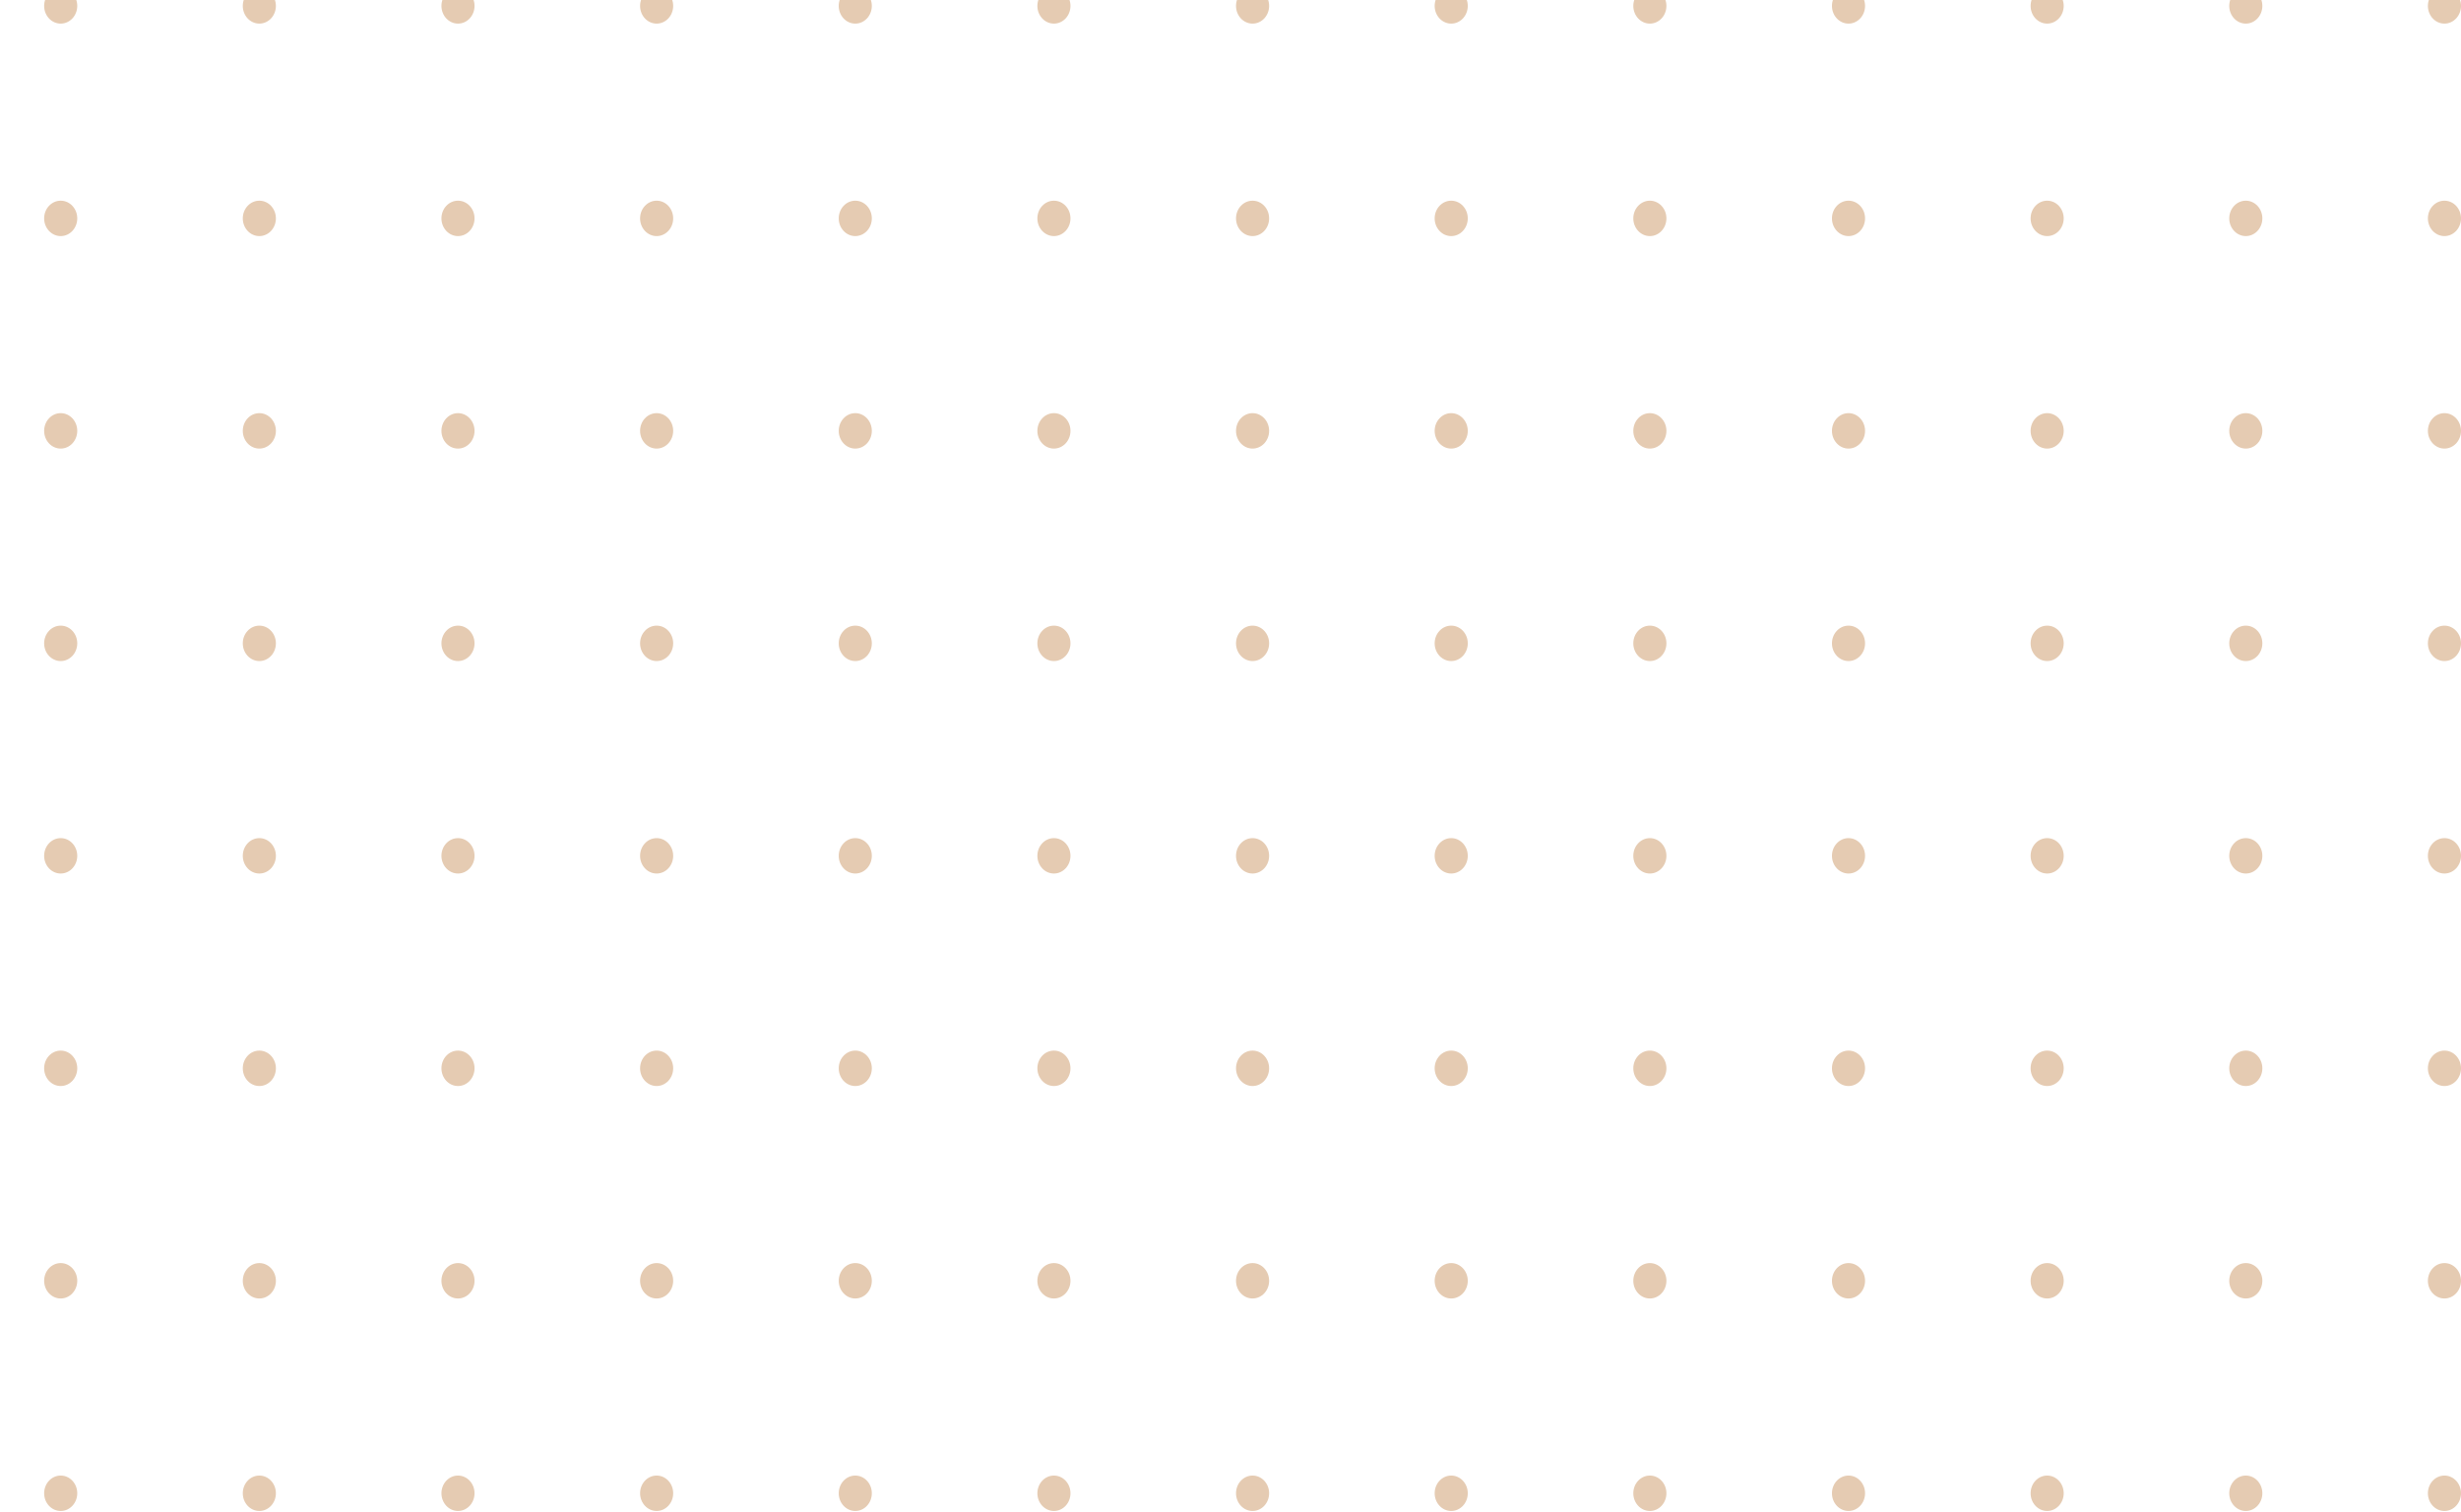 <svg width="223" height="137" viewBox="0 0 223 137" fill="none" xmlns="http://www.w3.org/2000/svg">
<path d="M5.5 2.139C6.328 2.139 7 1.421 7 0.535C7 -0.351 6.328 -1.07 5.5 -1.07C4.672 -1.07 4 -0.351 4 0.535C4 1.421 4.672 2.139 5.5 2.139Z" fill="#E5CBB2"/>
<path d="M23.5 2.139C24.328 2.139 25 1.421 25 0.535C25 -0.351 24.328 -1.07 23.5 -1.07C22.672 -1.07 22 -0.351 22 0.535C22 1.421 22.672 2.139 23.5 2.139Z" fill="#E5CBB2"/>
<path d="M41.5 2.139C42.328 2.139 43 1.421 43 0.535C43 -0.351 42.328 -1.07 41.5 -1.07C40.672 -1.07 40 -0.351 40 0.535C40 1.421 40.672 2.139 41.5 2.139Z" fill="#E5CBB2"/>
<path d="M59.5 2.139C60.328 2.139 61 1.421 61 0.535C61 -0.351 60.328 -1.07 59.5 -1.07C58.672 -1.07 58 -0.351 58 0.535C58 1.421 58.672 2.139 59.5 2.139Z" fill="#E5CBB2"/>
<path d="M77.5 2.139C78.328 2.139 79 1.421 79 0.535C79 -0.351 78.328 -1.07 77.5 -1.07C76.672 -1.07 76 -0.351 76 0.535C76 1.421 76.672 2.139 77.5 2.139Z" fill="#E5CBB2"/>
<path d="M95.5 2.139C96.328 2.139 97 1.421 97 0.535C97 -0.351 96.328 -1.07 95.5 -1.07C94.672 -1.07 94 -0.351 94 0.535C94 1.421 94.672 2.139 95.5 2.139Z" fill="#E5CBB2"/>
<path d="M113.5 2.139C114.328 2.139 115 1.421 115 0.535C115 -0.351 114.328 -1.07 113.5 -1.07C112.672 -1.07 112 -0.351 112 0.535C112 1.421 112.672 2.139 113.5 2.139Z" fill="#E5CBB2"/>
<path d="M131.5 2.139C132.328 2.139 133 1.421 133 0.535C133 -0.351 132.328 -1.07 131.5 -1.07C130.672 -1.07 130 -0.351 130 0.535C130 1.421 130.672 2.139 131.5 2.139Z" fill="#E5CBB2"/>
<path d="M149.5 2.139C150.328 2.139 151 1.421 151 0.535C151 -0.351 150.328 -1.07 149.5 -1.07C148.672 -1.07 148 -0.351 148 0.535C148 1.421 148.672 2.139 149.5 2.139Z" fill="#E5CBB2"/>
<path d="M167.5 2.139C168.328 2.139 169 1.421 169 0.535C169 -0.351 168.328 -1.07 167.5 -1.07C166.672 -1.07 166 -0.351 166 0.535C166 1.421 166.672 2.139 167.5 2.139Z" fill="#E5CBB2"/>
<path d="M185.5 2.139C186.328 2.139 187 1.421 187 0.535C187 -0.351 186.328 -1.07 185.5 -1.07C184.672 -1.07 184 -0.351 184 0.535C184 1.421 184.672 2.139 185.5 2.139Z" fill="#E5CBB2"/>
<path d="M203.5 2.139C204.328 2.139 205 1.421 205 0.535C205 -0.351 204.328 -1.07 203.5 -1.07C202.672 -1.07 202 -0.351 202 0.535C202 1.421 202.672 2.139 203.5 2.139Z" fill="#E5CBB2"/>
<path d="M221.5 2.139C222.328 2.139 223 1.421 223 0.535C223 -0.351 222.328 -1.07 221.5 -1.07C220.672 -1.07 220 -0.351 220 0.535C220 1.421 220.672 2.139 221.5 2.139Z" fill="#E5CBB2"/>
<path d="M5.5 21.394C6.328 21.394 7 20.675 7 19.789C7 18.903 6.328 18.185 5.5 18.185C4.672 18.185 4 18.903 4 19.789C4 20.675 4.672 21.394 5.5 21.394Z" fill="#E5CBB2"/>
<path d="M23.5 21.394C24.328 21.394 25 20.675 25 19.789C25 18.903 24.328 18.185 23.5 18.185C22.672 18.185 22 18.903 22 19.789C22 20.675 22.672 21.394 23.5 21.394Z" fill="#E5CBB2"/>
<path d="M41.5 21.394C42.328 21.394 43 20.675 43 19.789C43 18.903 42.328 18.185 41.5 18.185C40.672 18.185 40 18.903 40 19.789C40 20.675 40.672 21.394 41.5 21.394Z" fill="#E5CBB2"/>
<path d="M59.5 21.394C60.328 21.394 61 20.675 61 19.789C61 18.903 60.328 18.185 59.5 18.185C58.672 18.185 58 18.903 58 19.789C58 20.675 58.672 21.394 59.5 21.394Z" fill="#E5CBB2"/>
<path d="M77.5 21.394C78.328 21.394 79 20.675 79 19.789C79 18.903 78.328 18.185 77.5 18.185C76.672 18.185 76 18.903 76 19.789C76 20.675 76.672 21.394 77.5 21.394Z" fill="#E5CBB2"/>
<path d="M95.5 21.394C96.328 21.394 97 20.675 97 19.789C97 18.903 96.328 18.185 95.5 18.185C94.672 18.185 94 18.903 94 19.789C94 20.675 94.672 21.394 95.5 21.394Z" fill="#E5CBB2"/>
<path d="M113.5 21.394C114.328 21.394 115 20.675 115 19.789C115 18.903 114.328 18.185 113.5 18.185C112.672 18.185 112 18.903 112 19.789C112 20.675 112.672 21.394 113.5 21.394Z" fill="#E5CBB2"/>
<path d="M131.5 21.394C132.328 21.394 133 20.675 133 19.789C133 18.903 132.328 18.185 131.5 18.185C130.672 18.185 130 18.903 130 19.789C130 20.675 130.672 21.394 131.5 21.394Z" fill="#E5CBB2"/>
<path d="M149.5 21.394C150.328 21.394 151 20.675 151 19.789C151 18.903 150.328 18.185 149.5 18.185C148.672 18.185 148 18.903 148 19.789C148 20.675 148.672 21.394 149.5 21.394Z" fill="#E5CBB2"/>
<path d="M167.5 21.394C168.328 21.394 169 20.675 169 19.789C169 18.903 168.328 18.185 167.5 18.185C166.672 18.185 166 18.903 166 19.789C166 20.675 166.672 21.394 167.5 21.394Z" fill="#E5CBB2"/>
<path d="M185.5 21.394C186.328 21.394 187 20.675 187 19.789C187 18.903 186.328 18.185 185.5 18.185C184.672 18.185 184 18.903 184 19.789C184 20.675 184.672 21.394 185.5 21.394Z" fill="#E5CBB2"/>
<path d="M203.5 21.394C204.328 21.394 205 20.675 205 19.789C205 18.903 204.328 18.185 203.5 18.185C202.672 18.185 202 18.903 202 19.789C202 20.675 202.672 21.394 203.5 21.394Z" fill="#E5CBB2"/>
<path d="M221.5 21.394C222.328 21.394 223 20.675 223 19.789C223 18.903 222.328 18.185 221.5 18.185C220.672 18.185 220 18.903 220 19.789C220 20.675 220.672 21.394 221.5 21.394Z" fill="#E5CBB2"/>
<path d="M5.5 40.648C6.328 40.648 7 39.929 7 39.043C7 38.157 6.328 37.438 5.5 37.438C4.672 37.438 4 38.157 4 39.043C4 39.929 4.672 40.648 5.5 40.648Z" fill="#E5CBB2"/>
<path d="M23.5 40.648C24.328 40.648 25 39.929 25 39.043C25 38.157 24.328 37.438 23.5 37.438C22.672 37.438 22 38.157 22 39.043C22 39.929 22.672 40.648 23.5 40.648Z" fill="#E5CBB2"/>
<path d="M41.5 40.648C42.328 40.648 43 39.929 43 39.043C43 38.157 42.328 37.438 41.5 37.438C40.672 37.438 40 38.157 40 39.043C40 39.929 40.672 40.648 41.5 40.648Z" fill="#E5CBB2"/>
<path d="M59.5 40.648C60.328 40.648 61 39.929 61 39.043C61 38.157 60.328 37.438 59.5 37.438C58.672 37.438 58 38.157 58 39.043C58 39.929 58.672 40.648 59.5 40.648Z" fill="#E5CBB2"/>
<path d="M77.5 40.648C78.328 40.648 79 39.929 79 39.043C79 38.157 78.328 37.438 77.5 37.438C76.672 37.438 76 38.157 76 39.043C76 39.929 76.672 40.648 77.5 40.648Z" fill="#E5CBB2"/>
<path d="M95.5 40.648C96.328 40.648 97 39.929 97 39.043C97 38.157 96.328 37.438 95.5 37.438C94.672 37.438 94 38.157 94 39.043C94 39.929 94.672 40.648 95.5 40.648Z" fill="#E5CBB2"/>
<path d="M113.5 40.648C114.328 40.648 115 39.929 115 39.043C115 38.157 114.328 37.438 113.5 37.438C112.672 37.438 112 38.157 112 39.043C112 39.929 112.672 40.648 113.5 40.648Z" fill="#E5CBB2"/>
<path d="M131.5 40.648C132.328 40.648 133 39.929 133 39.043C133 38.157 132.328 37.438 131.5 37.438C130.672 37.438 130 38.157 130 39.043C130 39.929 130.672 40.648 131.5 40.648Z" fill="#E5CBB2"/>
<path d="M149.5 40.648C150.328 40.648 151 39.929 151 39.043C151 38.157 150.328 37.438 149.5 37.438C148.672 37.438 148 38.157 148 39.043C148 39.929 148.672 40.648 149.5 40.648Z" fill="#E5CBB2"/>
<path d="M167.5 40.648C168.328 40.648 169 39.929 169 39.043C169 38.157 168.328 37.438 167.5 37.438C166.672 37.438 166 38.157 166 39.043C166 39.929 166.672 40.648 167.5 40.648Z" fill="#E5CBB2"/>
<path d="M185.5 40.648C186.328 40.648 187 39.929 187 39.043C187 38.157 186.328 37.438 185.5 37.438C184.672 37.438 184 38.157 184 39.043C184 39.929 184.672 40.648 185.5 40.648Z" fill="#E5CBB2"/>
<path d="M203.5 40.648C204.328 40.648 205 39.929 205 39.043C205 38.157 204.328 37.438 203.5 37.438C202.672 37.438 202 38.157 202 39.043C202 39.929 202.672 40.648 203.5 40.648Z" fill="#E5CBB2"/>
<path d="M221.5 40.648C222.328 40.648 223 39.929 223 39.043C223 38.157 222.328 37.438 221.5 37.438C220.672 37.438 220 38.157 220 39.043C220 39.929 220.672 40.648 221.5 40.648Z" fill="#E5CBB2"/>
<path d="M5.5 59.902C6.328 59.902 7 59.184 7 58.297C7 57.411 6.328 56.693 5.5 56.693C4.672 56.693 4 57.411 4 58.297C4 59.184 4.672 59.902 5.5 59.902Z" fill="#E5CBB2"/>
<path d="M23.5 59.902C24.328 59.902 25 59.184 25 58.297C25 57.411 24.328 56.693 23.5 56.693C22.672 56.693 22 57.411 22 58.297C22 59.184 22.672 59.902 23.5 59.902Z" fill="#E5CBB2"/>
<path d="M41.5 59.902C42.328 59.902 43 59.184 43 58.297C43 57.411 42.328 56.693 41.5 56.693C40.672 56.693 40 57.411 40 58.297C40 59.184 40.672 59.902 41.5 59.902Z" fill="#E5CBB2"/>
<path d="M59.5 59.902C60.328 59.902 61 59.184 61 58.297C61 57.411 60.328 56.693 59.5 56.693C58.672 56.693 58 57.411 58 58.297C58 59.184 58.672 59.902 59.5 59.902Z" fill="#E5CBB2"/>
<path d="M77.5 59.902C78.328 59.902 79 59.184 79 58.297C79 57.411 78.328 56.693 77.5 56.693C76.672 56.693 76 57.411 76 58.297C76 59.184 76.672 59.902 77.5 59.902Z" fill="#E5CBB2"/>
<path d="M95.5 59.902C96.328 59.902 97 59.184 97 58.297C97 57.411 96.328 56.693 95.5 56.693C94.672 56.693 94 57.411 94 58.297C94 59.184 94.672 59.902 95.5 59.902Z" fill="#E5CBB2"/>
<path d="M113.5 59.902C114.328 59.902 115 59.184 115 58.297C115 57.411 114.328 56.693 113.5 56.693C112.672 56.693 112 57.411 112 58.297C112 59.184 112.672 59.902 113.5 59.902Z" fill="#E5CBB2"/>
<path d="M131.5 59.902C132.328 59.902 133 59.184 133 58.297C133 57.411 132.328 56.693 131.5 56.693C130.672 56.693 130 57.411 130 58.297C130 59.184 130.672 59.902 131.5 59.902Z" fill="#E5CBB2"/>
<path d="M149.5 59.902C150.328 59.902 151 59.184 151 58.297C151 57.411 150.328 56.693 149.5 56.693C148.672 56.693 148 57.411 148 58.297C148 59.184 148.672 59.902 149.5 59.902Z" fill="#E5CBB2"/>
<path d="M167.5 59.902C168.328 59.902 169 59.184 169 58.297C169 57.411 168.328 56.693 167.5 56.693C166.672 56.693 166 57.411 166 58.297C166 59.184 166.672 59.902 167.5 59.902Z" fill="#E5CBB2"/>
<path d="M185.5 59.902C186.328 59.902 187 59.184 187 58.297C187 57.411 186.328 56.693 185.5 56.693C184.672 56.693 184 57.411 184 58.297C184 59.184 184.672 59.902 185.5 59.902Z" fill="#E5CBB2"/>
<path d="M203.5 59.902C204.328 59.902 205 59.184 205 58.297C205 57.411 204.328 56.693 203.5 56.693C202.672 56.693 202 57.411 202 58.297C202 59.184 202.672 59.902 203.5 59.902Z" fill="#E5CBB2"/>
<path d="M221.5 59.902C222.328 59.902 223 59.184 223 58.297C223 57.411 222.328 56.693 221.5 56.693C220.672 56.693 220 57.411 220 58.297C220 59.184 220.672 59.902 221.5 59.902Z" fill="#E5CBB2"/>
<path d="M5.5 79.156C6.328 79.156 7 78.437 7 77.551C7 76.665 6.328 75.947 5.5 75.947C4.672 75.947 4 76.665 4 77.551C4 78.437 4.672 79.156 5.5 79.156Z" fill="#E5CBB2"/>
<path d="M23.5 79.156C24.328 79.156 25 78.437 25 77.551C25 76.665 24.328 75.947 23.5 75.947C22.672 75.947 22 76.665 22 77.551C22 78.437 22.672 79.156 23.5 79.156Z" fill="#E5CBB2"/>
<path d="M41.5 79.156C42.328 79.156 43 78.437 43 77.551C43 76.665 42.328 75.947 41.5 75.947C40.672 75.947 40 76.665 40 77.551C40 78.437 40.672 79.156 41.5 79.156Z" fill="#E5CBB2"/>
<path d="M59.5 79.156C60.328 79.156 61 78.437 61 77.551C61 76.665 60.328 75.947 59.5 75.947C58.672 75.947 58 76.665 58 77.551C58 78.437 58.672 79.156 59.5 79.156Z" fill="#E5CBB2"/>
<path d="M77.5 79.156C78.328 79.156 79 78.437 79 77.551C79 76.665 78.328 75.947 77.5 75.947C76.672 75.947 76 76.665 76 77.551C76 78.437 76.672 79.156 77.5 79.156Z" fill="#E5CBB2"/>
<path d="M95.5 79.156C96.328 79.156 97 78.437 97 77.551C97 76.665 96.328 75.947 95.5 75.947C94.672 75.947 94 76.665 94 77.551C94 78.437 94.672 79.156 95.5 79.156Z" fill="#E5CBB2"/>
<path d="M113.5 79.156C114.328 79.156 115 78.437 115 77.551C115 76.665 114.328 75.947 113.5 75.947C112.672 75.947 112 76.665 112 77.551C112 78.437 112.672 79.156 113.5 79.156Z" fill="#E5CBB2"/>
<path d="M131.5 79.156C132.328 79.156 133 78.437 133 77.551C133 76.665 132.328 75.947 131.5 75.947C130.672 75.947 130 76.665 130 77.551C130 78.437 130.672 79.156 131.5 79.156Z" fill="#E5CBB2"/>
<path d="M149.5 79.156C150.328 79.156 151 78.437 151 77.551C151 76.665 150.328 75.947 149.5 75.947C148.672 75.947 148 76.665 148 77.551C148 78.437 148.672 79.156 149.5 79.156Z" fill="#E5CBB2"/>
<path d="M167.5 79.156C168.328 79.156 169 78.437 169 77.551C169 76.665 168.328 75.947 167.5 75.947C166.672 75.947 166 76.665 166 77.551C166 78.437 166.672 79.156 167.5 79.156Z" fill="#E5CBB2"/>
<path d="M185.5 79.156C186.328 79.156 187 78.437 187 77.551C187 76.665 186.328 75.947 185.5 75.947C184.672 75.947 184 76.665 184 77.551C184 78.437 184.672 79.156 185.5 79.156Z" fill="#E5CBB2"/>
<path d="M203.5 79.156C204.328 79.156 205 78.437 205 77.551C205 76.665 204.328 75.947 203.5 75.947C202.672 75.947 202 76.665 202 77.551C202 78.437 202.672 79.156 203.5 79.156Z" fill="#E5CBB2"/>
<path d="M221.5 79.156C222.328 79.156 223 78.437 223 77.551C223 76.665 222.328 75.947 221.5 75.947C220.672 75.947 220 76.665 220 77.551C220 78.437 220.672 79.156 221.5 79.156Z" fill="#E5CBB2"/>
<path d="M5.5 98.41C6.328 98.41 7 97.691 7 96.805C7 95.919 6.328 95.201 5.5 95.201C4.672 95.201 4 95.919 4 96.805C4 97.691 4.672 98.41 5.5 98.41Z" fill="#E5CBB2"/>
<path d="M23.5 98.41C24.328 98.41 25 97.691 25 96.805C25 95.919 24.328 95.201 23.5 95.201C22.672 95.201 22 95.919 22 96.805C22 97.691 22.672 98.41 23.5 98.41Z" fill="#E5CBB2"/>
<path d="M41.5 98.41C42.328 98.41 43 97.691 43 96.805C43 95.919 42.328 95.201 41.5 95.201C40.672 95.201 40 95.919 40 96.805C40 97.691 40.672 98.41 41.5 98.41Z" fill="#E5CBB2"/>
<path d="M59.5 98.41C60.328 98.41 61 97.691 61 96.805C61 95.919 60.328 95.201 59.5 95.201C58.672 95.201 58 95.919 58 96.805C58 97.691 58.672 98.41 59.5 98.41Z" fill="#E5CBB2"/>
<path d="M77.5 98.41C78.328 98.41 79 97.691 79 96.805C79 95.919 78.328 95.201 77.5 95.201C76.672 95.201 76 95.919 76 96.805C76 97.691 76.672 98.41 77.5 98.41Z" fill="#E5CBB2"/>
<path d="M95.5 98.41C96.328 98.41 97 97.691 97 96.805C97 95.919 96.328 95.201 95.5 95.201C94.672 95.201 94 95.919 94 96.805C94 97.691 94.672 98.41 95.5 98.41Z" fill="#E5CBB2"/>
<path d="M113.5 98.41C114.328 98.41 115 97.691 115 96.805C115 95.919 114.328 95.201 113.5 95.201C112.672 95.201 112 95.919 112 96.805C112 97.691 112.672 98.41 113.5 98.41Z" fill="#E5CBB2"/>
<path d="M131.5 98.41C132.328 98.41 133 97.691 133 96.805C133 95.919 132.328 95.201 131.5 95.201C130.672 95.201 130 95.919 130 96.805C130 97.691 130.672 98.41 131.5 98.41Z" fill="#E5CBB2"/>
<path d="M149.5 98.41C150.328 98.41 151 97.691 151 96.805C151 95.919 150.328 95.201 149.5 95.201C148.672 95.201 148 95.919 148 96.805C148 97.691 148.672 98.41 149.5 98.41Z" fill="#E5CBB2"/>
<path d="M167.5 98.41C168.328 98.41 169 97.691 169 96.805C169 95.919 168.328 95.201 167.5 95.201C166.672 95.201 166 95.919 166 96.805C166 97.691 166.672 98.41 167.5 98.41Z" fill="#E5CBB2"/>
<path d="M185.5 98.41C186.328 98.41 187 97.691 187 96.805C187 95.919 186.328 95.201 185.5 95.201C184.672 95.201 184 95.919 184 96.805C184 97.691 184.672 98.41 185.5 98.41Z" fill="#E5CBB2"/>
<path d="M203.5 98.41C204.328 98.41 205 97.691 205 96.805C205 95.919 204.328 95.201 203.5 95.201C202.672 95.201 202 95.919 202 96.805C202 97.691 202.672 98.41 203.5 98.41Z" fill="#E5CBB2"/>
<path d="M221.5 98.41C222.328 98.41 223 97.691 223 96.805C223 95.919 222.328 95.201 221.5 95.201C220.672 95.201 220 95.919 220 96.805C220 97.691 220.672 98.41 221.5 98.41Z" fill="#E5CBB2"/>
<path d="M5.5 117.664C6.328 117.664 7 116.946 7 116.06C7 115.173 6.328 114.455 5.5 114.455C4.672 114.455 4 115.173 4 116.06C4 116.946 4.672 117.664 5.5 117.664Z" fill="#E5CBB2"/>
<path d="M23.5 117.664C24.328 117.664 25 116.946 25 116.06C25 115.173 24.328 114.455 23.5 114.455C22.672 114.455 22 115.173 22 116.06C22 116.946 22.672 117.664 23.5 117.664Z" fill="#E5CBB2"/>
<path d="M41.5 117.664C42.328 117.664 43 116.946 43 116.06C43 115.173 42.328 114.455 41.5 114.455C40.672 114.455 40 115.173 40 116.06C40 116.946 40.672 117.664 41.5 117.664Z" fill="#E5CBB2"/>
<path d="M59.5 117.664C60.328 117.664 61 116.946 61 116.06C61 115.173 60.328 114.455 59.5 114.455C58.672 114.455 58 115.173 58 116.06C58 116.946 58.672 117.664 59.5 117.664Z" fill="#E5CBB2"/>
<path d="M77.5 117.664C78.328 117.664 79 116.946 79 116.06C79 115.173 78.328 114.455 77.5 114.455C76.672 114.455 76 115.173 76 116.06C76 116.946 76.672 117.664 77.5 117.664Z" fill="#E5CBB2"/>
<path d="M95.5 117.664C96.328 117.664 97 116.946 97 116.06C97 115.173 96.328 114.455 95.5 114.455C94.672 114.455 94 115.173 94 116.06C94 116.946 94.672 117.664 95.5 117.664Z" fill="#E5CBB2"/>
<path d="M113.5 117.664C114.328 117.664 115 116.946 115 116.06C115 115.173 114.328 114.455 113.5 114.455C112.672 114.455 112 115.173 112 116.06C112 116.946 112.672 117.664 113.5 117.664Z" fill="#E5CBB2"/>
<path d="M131.5 117.664C132.328 117.664 133 116.946 133 116.06C133 115.173 132.328 114.455 131.5 114.455C130.672 114.455 130 115.173 130 116.06C130 116.946 130.672 117.664 131.5 117.664Z" fill="#E5CBB2"/>
<path d="M149.5 117.664C150.328 117.664 151 116.946 151 116.06C151 115.173 150.328 114.455 149.5 114.455C148.672 114.455 148 115.173 148 116.06C148 116.946 148.672 117.664 149.5 117.664Z" fill="#E5CBB2"/>
<path d="M167.5 117.664C168.328 117.664 169 116.946 169 116.06C169 115.173 168.328 114.455 167.5 114.455C166.672 114.455 166 115.173 166 116.06C166 116.946 166.672 117.664 167.5 117.664Z" fill="#E5CBB2"/>
<path d="M185.5 117.664C186.328 117.664 187 116.946 187 116.06C187 115.173 186.328 114.455 185.5 114.455C184.672 114.455 184 115.173 184 116.06C184 116.946 184.672 117.664 185.5 117.664Z" fill="#E5CBB2"/>
<path d="M203.5 117.664C204.328 117.664 205 116.946 205 116.06C205 115.173 204.328 114.455 203.5 114.455C202.672 114.455 202 115.173 202 116.06C202 116.946 202.672 117.664 203.5 117.664Z" fill="#E5CBB2"/>
<path d="M221.5 117.664C222.328 117.664 223 116.946 223 116.06C223 115.173 222.328 114.455 221.5 114.455C220.672 114.455 220 115.173 220 116.06C220 116.946 220.672 117.664 221.5 117.664Z" fill="#E5CBB2"/>
<path d="M5.5 136.918C6.328 136.918 7 136.2 7 135.313C7 134.427 6.328 133.709 5.5 133.709C4.672 133.709 4 134.427 4 135.313C4 136.2 4.672 136.918 5.5 136.918Z" fill="#E5CBB2"/>
<path d="M23.5 136.918C24.328 136.918 25 136.2 25 135.313C25 134.427 24.328 133.709 23.5 133.709C22.672 133.709 22 134.427 22 135.313C22 136.2 22.672 136.918 23.5 136.918Z" fill="#E5CBB2"/>
<path d="M41.5 136.918C42.328 136.918 43 136.2 43 135.313C43 134.427 42.328 133.709 41.5 133.709C40.672 133.709 40 134.427 40 135.313C40 136.2 40.672 136.918 41.5 136.918Z" fill="#E5CBB2"/>
<path d="M59.5 136.918C60.328 136.918 61 136.2 61 135.313C61 134.427 60.328 133.709 59.5 133.709C58.672 133.709 58 134.427 58 135.313C58 136.2 58.672 136.918 59.5 136.918Z" fill="#E5CBB2"/>
<path d="M77.5 136.918C78.328 136.918 79 136.2 79 135.313C79 134.427 78.328 133.709 77.5 133.709C76.672 133.709 76 134.427 76 135.313C76 136.2 76.672 136.918 77.5 136.918Z" fill="#E5CBB2"/>
<path d="M95.5 136.918C96.328 136.918 97 136.2 97 135.313C97 134.427 96.328 133.709 95.5 133.709C94.672 133.709 94 134.427 94 135.313C94 136.2 94.672 136.918 95.5 136.918Z" fill="#E5CBB2"/>
<path d="M113.5 136.918C114.328 136.918 115 136.2 115 135.313C115 134.427 114.328 133.709 113.5 133.709C112.672 133.709 112 134.427 112 135.313C112 136.2 112.672 136.918 113.5 136.918Z" fill="#E5CBB2"/>
<path d="M131.5 136.918C132.328 136.918 133 136.2 133 135.313C133 134.427 132.328 133.709 131.5 133.709C130.672 133.709 130 134.427 130 135.313C130 136.2 130.672 136.918 131.5 136.918Z" fill="#E5CBB2"/>
<path d="M149.5 136.918C150.328 136.918 151 136.2 151 135.313C151 134.427 150.328 133.709 149.5 133.709C148.672 133.709 148 134.427 148 135.313C148 136.2 148.672 136.918 149.5 136.918Z" fill="#E5CBB2"/>
<path d="M167.5 136.918C168.328 136.918 169 136.2 169 135.313C169 134.427 168.328 133.709 167.5 133.709C166.672 133.709 166 134.427 166 135.313C166 136.2 166.672 136.918 167.5 136.918Z" fill="#E5CBB2"/>
<path d="M185.5 136.918C186.328 136.918 187 136.2 187 135.313C187 134.427 186.328 133.709 185.5 133.709C184.672 133.709 184 134.427 184 135.313C184 136.2 184.672 136.918 185.5 136.918Z" fill="#E5CBB2"/>
<path d="M203.5 136.918C204.328 136.918 205 136.2 205 135.313C205 134.427 204.328 133.709 203.5 133.709C202.672 133.709 202 134.427 202 135.313C202 136.2 202.672 136.918 203.5 136.918Z" fill="#E5CBB2"/>
<path d="M221.5 136.918C222.328 136.918 223 136.2 223 135.313C223 134.427 222.328 133.709 221.5 133.709C220.672 133.709 220 134.427 220 135.313C220 136.2 220.672 136.918 221.5 136.918Z" fill="#E5CBB2"/>
</svg>
